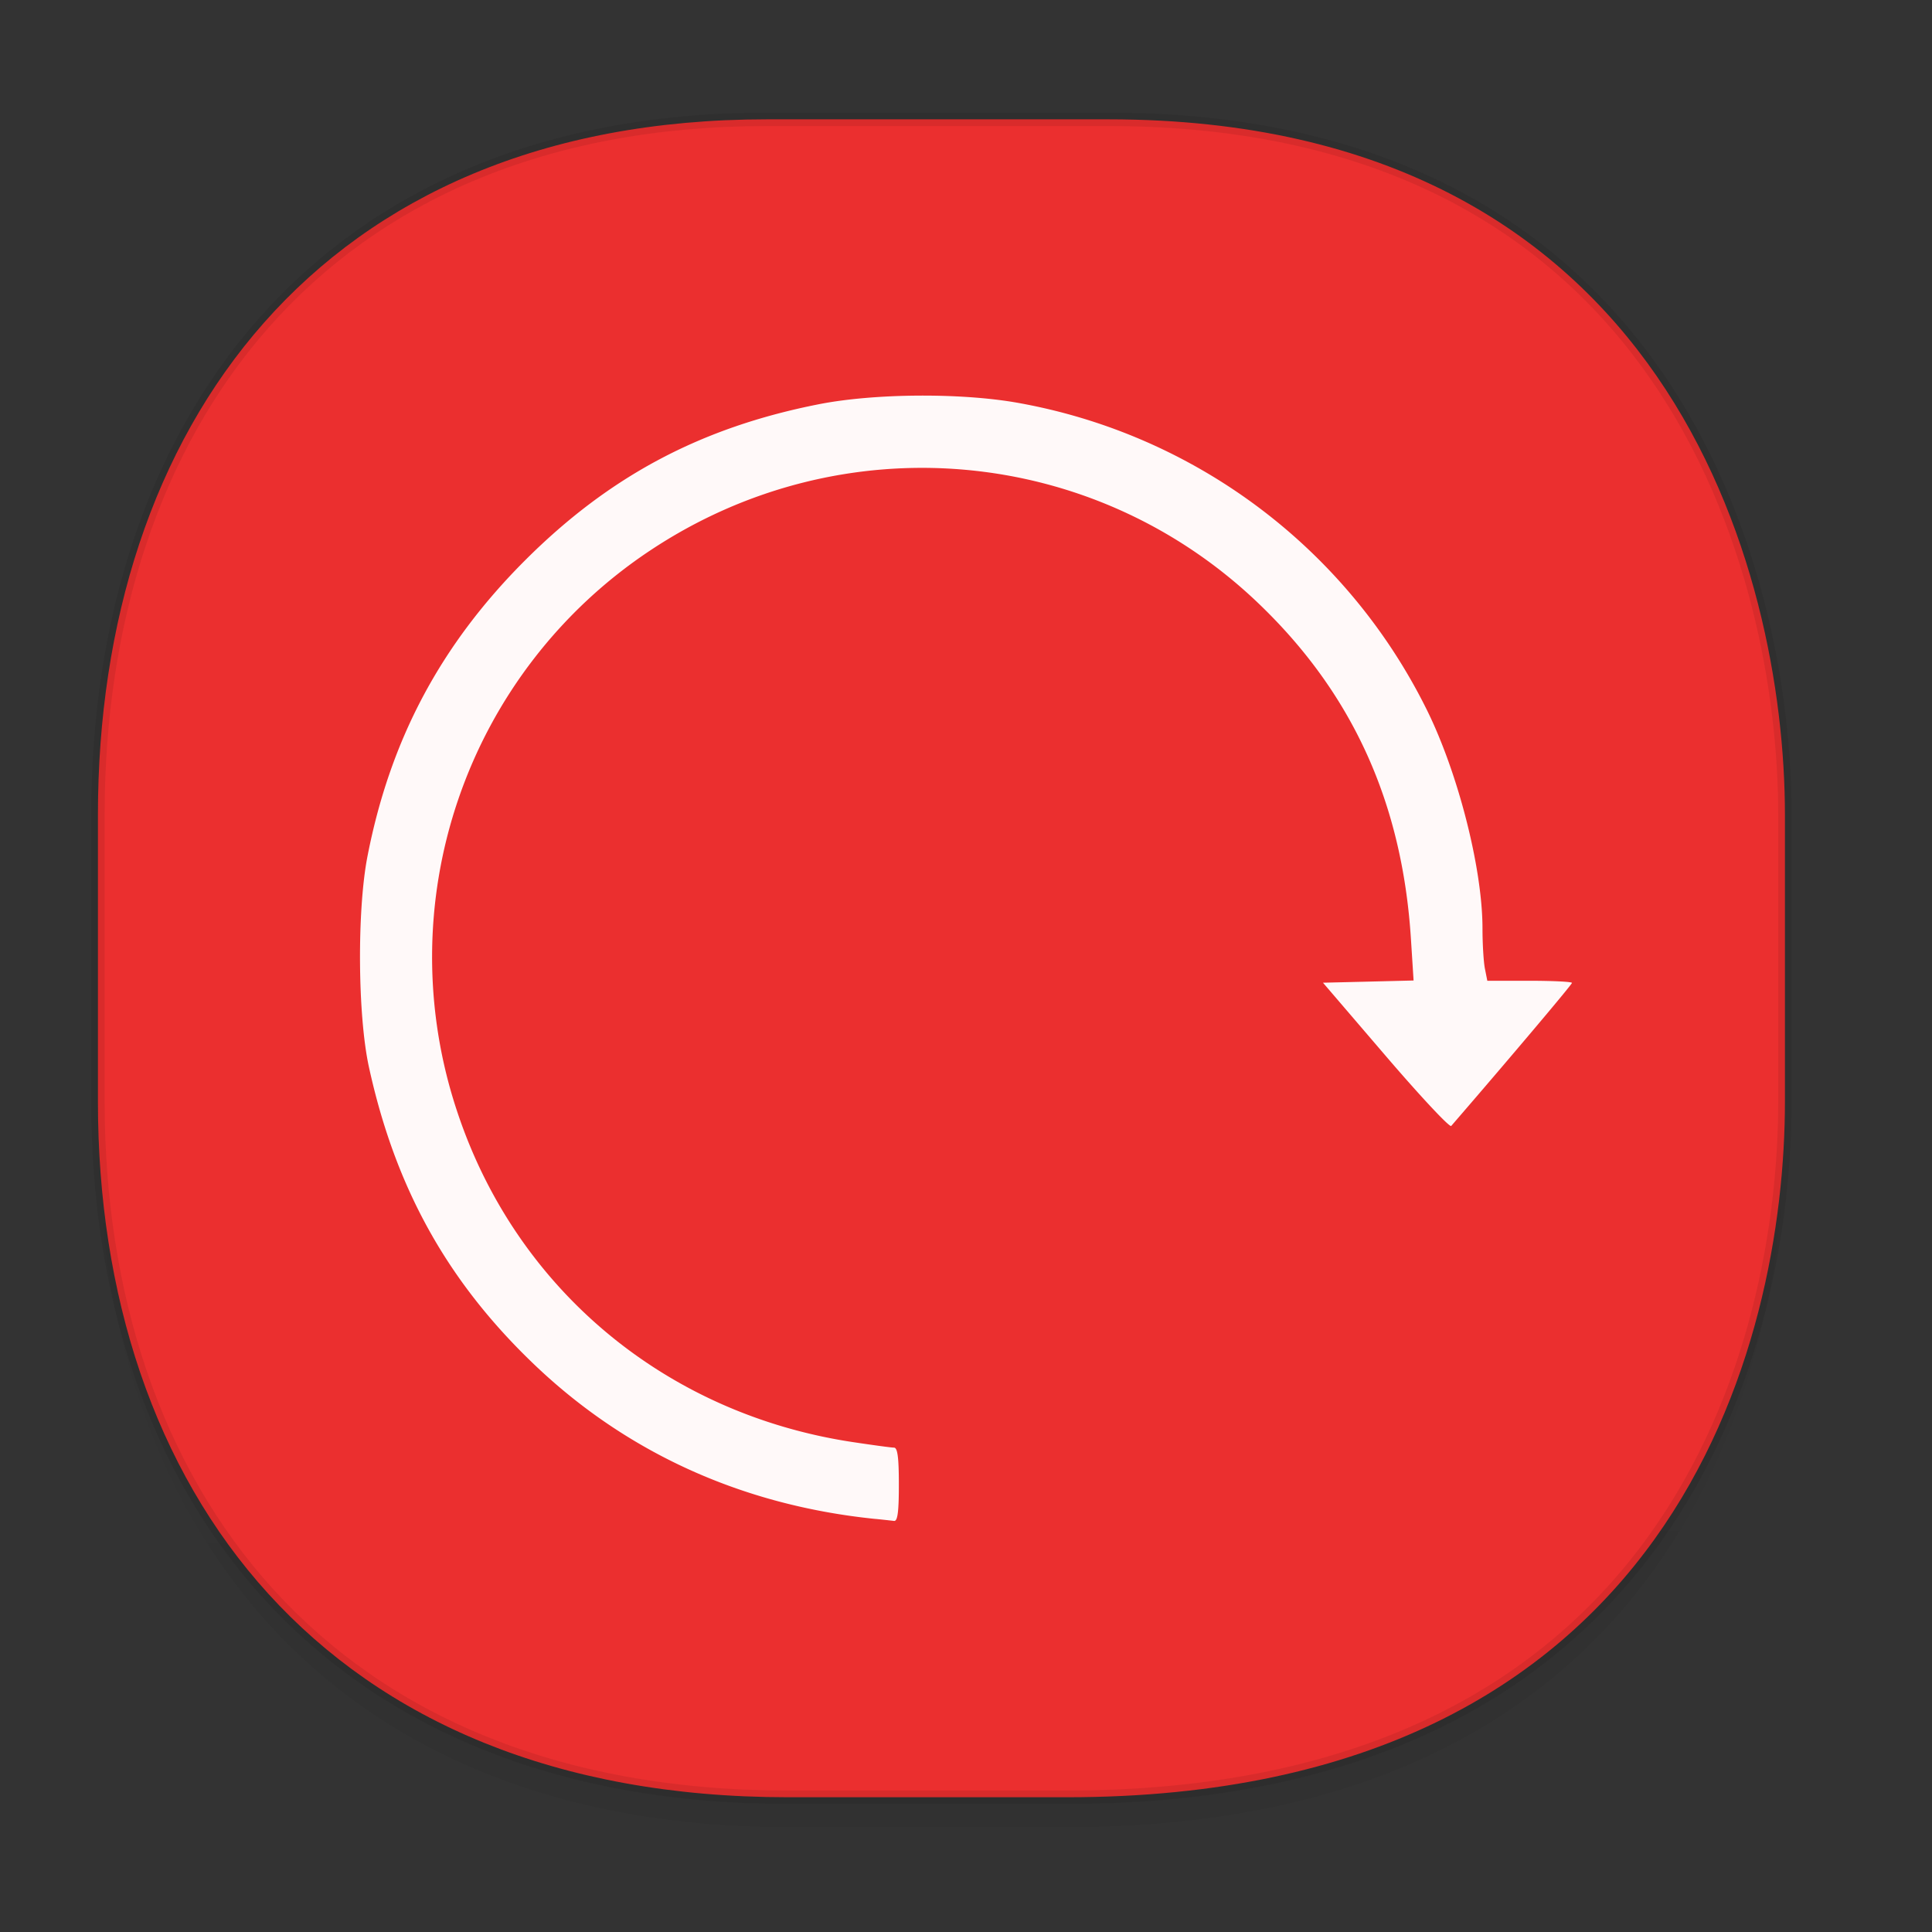 <svg xmlns="http://www.w3.org/2000/svg" xmlns:xlink="http://www.w3.org/1999/xlink" width="48" height="48" version="1.1" id="svg38"><rect width="100%" height="100%" fill="#333333" stroke="none"/><defs id="defs22"><linearGradient id="linearGradient4488"><stop id="stop4490" offset="0" stop-color="#000" stop-opacity=".047"/><stop id="stop4492" offset="1" stop-color="#000" stop-opacity="0"/></linearGradient><style id="style4511"/><style id="style4511-26"/><style id="style4511-9"/><style id="style4552"/><style id="style4511-2"/><linearGradient gradientTransform="translate(-63.205 2.216) scale(.304)" xlink:href="#linearGradient4488" id="linearGradient4160" x1="288.112" y1="141.785" x2="287.575" y2="79.008" gradientUnits="userSpaceOnUse"/></defs><style id="style4485" type="text/css"/><path d="M2.433 26.443v1.668c0 9.575 5.583 17.282 17.146 17.282h6.93c15.133 0 17.837-11.322 17.837-17.282v-1.668c0 5.96-2.704 17.282-17.837 17.282h-6.93c-11.563 0-17.146-7.708-17.146-17.282z" id="path4147" opacity="1" fill="url(#linearGradient4160)" fill-opacity="1" stroke="none" stroke-width="1.1" stroke-linecap="square" stroke-linejoin="bevel" stroke-miterlimit="4" stroke-dasharray="none" stroke-dashoffset="0" stroke-opacity=".078"/><path d="M19.046 2.965h8.495c13.908 0 16.805 11.246 16.805 17.282v7.123c0 5.96-2.704 17.282-17.837 17.282h-6.93c-11.562 0-17.146-7.708-17.146-17.282v-7.123c0-9.575 5.47-17.282 16.613-17.282z" id="rect4144" opacity="1" fill="#eb2f2f" fill-opacity="1" stroke="#000" stroke-width=".334" stroke-linecap="square" stroke-linejoin="bevel" stroke-miterlimit="4" stroke-dasharray="none" stroke-dashoffset="0" stroke-opacity=".078"/><path d="M21.752 37.738c-3.296-.334-6.178-1.638-8.48-3.838-2.158-2.062-3.45-4.388-4.106-7.389-.28-1.28-.298-3.895-.036-5.237.564-2.9 1.821-5.259 3.916-7.353 2.097-2.095 4.37-3.302 7.303-3.879 1.376-.27 3.516-.286 4.932-.035a14.093 14.093 0 0 1 10.145 7.582c.79 1.574 1.406 3.977 1.406 5.478 0 .382.027.832.06.998l.06.302h1.052c.578 0 1.051.024 1.051.053 0 .04-1.524 1.846-3 3.554-.037.044-.77-.74-1.627-1.74l-1.559-1.819 1.126-.027 1.125-.028-.066-1.036c-.216-3.38-1.452-6.1-3.79-8.336-4.114-3.937-10.356-4.478-15.116-1.308a12.126 12.126 0 0 0-4.777 13.973c1.464 4.38 5.168 7.469 9.802 8.173.505.076.972.14 1.039.14.088 0 .12.249.12.919 0 .678-.031.914-.12.902a26.28 26.28 0 0 0-.46-.05z" id="path7507" fill="#fff9f9" fill-opacity="1" stroke="none" stroke-width=".097" stroke-linejoin="miter" stroke-miterlimit="4" stroke-dasharray="none" stroke-opacity="1"/></svg>